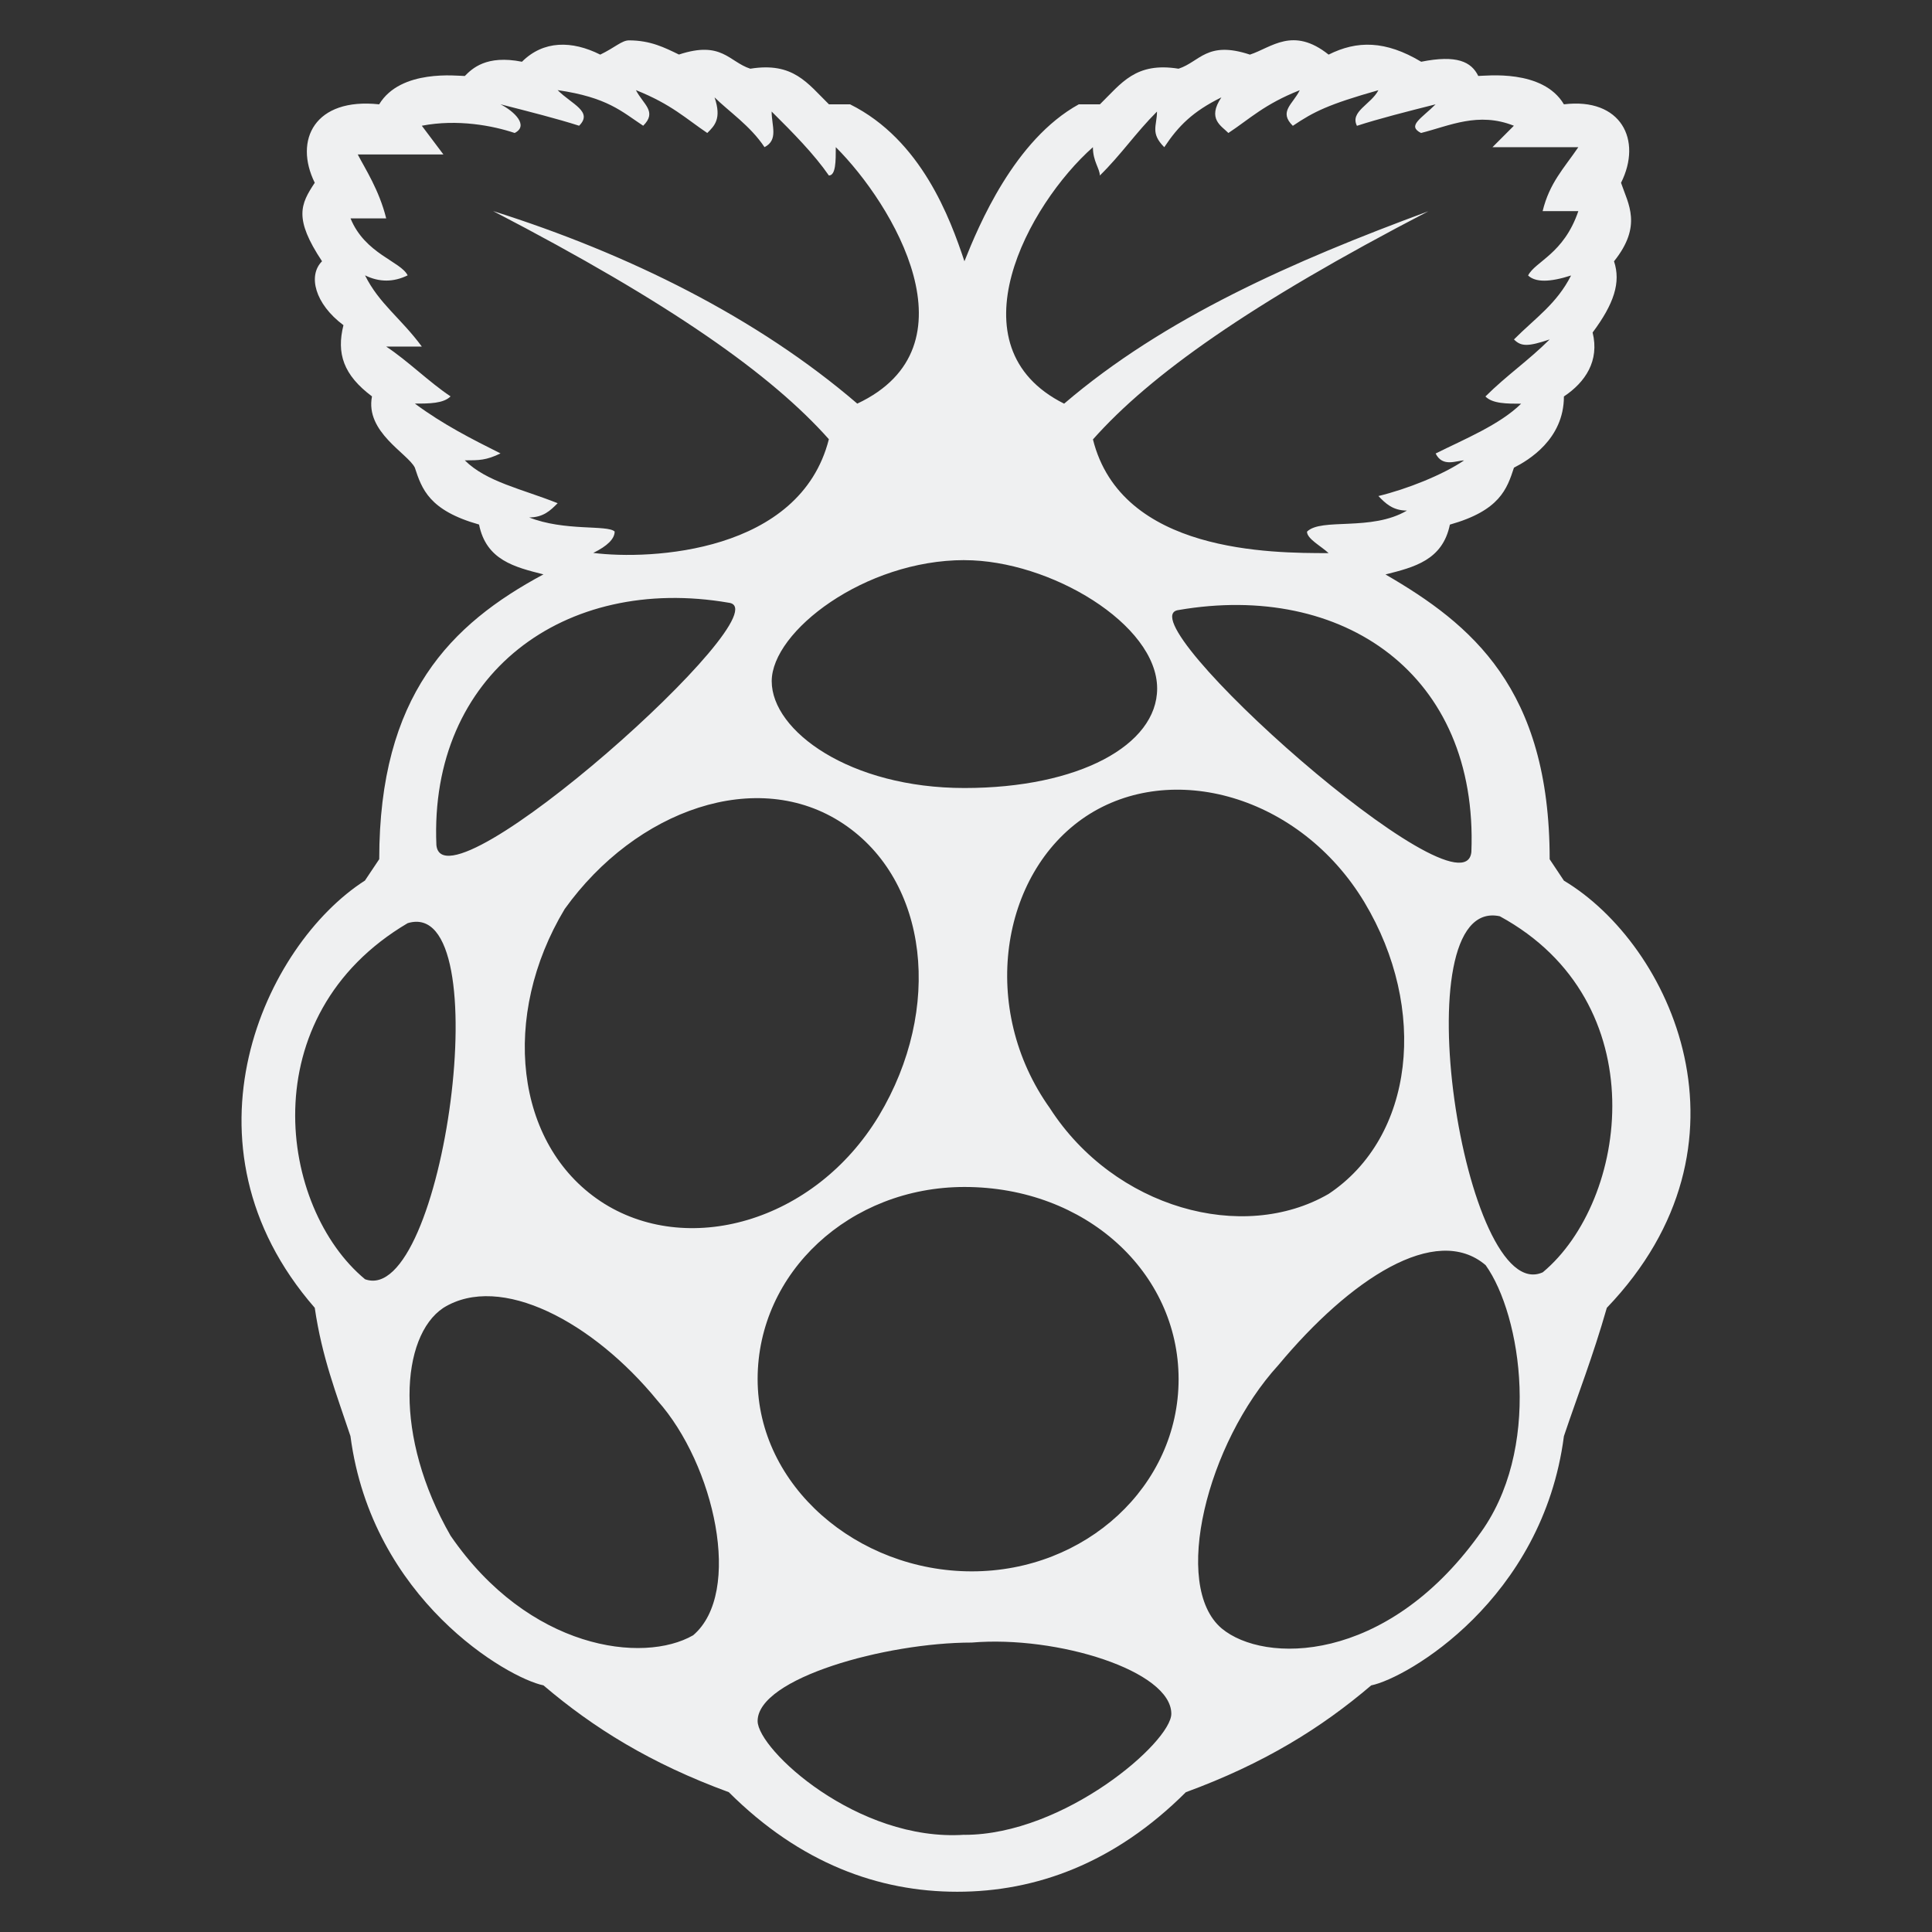 <?xml version="1.0" encoding="UTF-8" standalone="no"?>
<svg
   xmlns:dc="http://purl.org/dc/elements/1.1/"
   xmlns:cc="http://creativecommons.org/ns#"
   xmlns:rdf="http://www.w3.org/1999/02/22-rdf-syntax-ns#"
   xmlns:svg="http://www.w3.org/2000/svg"
   xmlns="http://www.w3.org/2000/svg"
   xmlns:sodipodi="http://sodipodi.sourceforge.net/DTD/sodipodi-0.dtd"
   xmlns:inkscape="http://www.inkscape.org/namespaces/inkscape"
   viewBox="0 0 48 48"
   version="1.1"
   id="svg5"
   sodipodi:docname="rp2040Device.svg"
   width="48"
   height="48"
   inkscape:version="1.0.1 (3bc2e813f5, 2020-09-07)">
  <rect x="0" y="0" width="48" height="48" fill="#333333" stroke="none"/>
  <defs
     id="defs9" />
  <sodipodi:namedview
     pagecolor="#ffffff"
     bordercolor="#666666"
     borderopacity="1"
     objecttolerance="10"
     gridtolerance="10"
     guidetolerance="10"
     inkscape:pageopacity="0"
     inkscape:pageshadow="2"
     inkscape:window-width="1842"
     inkscape:window-height="1052"
     id="namedview7"
     showgrid="false"
     inkscape:zoom="16.925218"
     inkscape:cx="23.8705"
     inkscape:cy="23.090012"
     inkscape:window-x="0"
     inkscape:window-y="0"
     inkscape:window-maximized="0"
     inkscape:current-layer="svg5" />
  <path
     d="M 38.854,21.878 38.501,21.348 c 0,-4.242 -1.945,-5.838 -4.079,-7.076 0.713,-0.18 1.419,-0.354 1.6,-1.238 1.24,-0.35 1.419,-0.885 1.592,-1.415 0.355,-0.18 1.241,-0.704 1.241,-1.769 0.532,-0.354 0.887,-0.885 0.713,-1.589 0.532,-0.713 0.706,-1.245 0.532,-1.769 0.708,-0.885 0.355,-1.417 0.174,-1.95 0.534,-1.065 0,-2.123 -1.419,-1.95 C 38.329,1.707 36.908,1.887 36.727,1.887 36.555,1.534 36.195,1.357 35.309,1.534 34.422,1.003 33.714,1.003 33.009,1.357 32.122,0.649 31.588,1.183 31.054,1.357 29.987,1.003 29.813,1.534 29.281,1.707 28.214,1.535 27.862,2.068 27.327,2.592 H 26.802 C 25.201,3.476 24.314,5.606 23.961,6.491 23.606,5.426 22.893,3.476 21.12,2.592 H 20.595 C 20.061,2.068 19.709,1.535 18.641,1.707 18.109,1.535 17.935,1.003 16.868,1.355 16.513,1.183 16.162,1.003 15.626,1.003 c -0.177,0 -0.351,0.18 -0.713,0.354 -0.706,-0.354 -1.412,-0.354 -1.945,0.177 -0.887,-0.177 -1.241,0.173 -1.42,0.354 -0.181,0 -1.592,-0.18 -2.128,0.704 C 7.82,2.42 7.295,3.476 7.82,4.541 7.467,5.072 7.295,5.426 8.001,6.491 7.646,6.843 7.82,7.547 8.533,8.079 c -0.177,0.704 0,1.238 0.709,1.769 -0.174,0.885 0.887,1.415 1.064,1.769 0.174,0.531 0.355,1.065 1.596,1.415 0.177,0.885 0.887,1.058 1.6,1.238 -2.307,1.238 -4.08,3.008 -4.08,7.076 l -0.355,0.531 c -2.486,1.592 -4.793,6.546 -1.247,10.615 0.181,1.238 0.534,2.123 0.887,3.188 0.534,4.062 3.908,6.011 4.795,6.192 1.24,1.056 2.66,1.941 4.605,2.654 C 19.881,46.296 21.835,47 23.782,47 c 1.952,0 3.907,-0.704 5.68,-2.473 1.945,-0.713 3.366,-1.598 4.605,-2.654 0.887,-0.18 4.261,-2.13 4.788,-6.192 0.358,-1.065 0.711,-1.95 1.066,-3.188 3.901,-4.071 1.592,-9.026 -1.068,-10.615 z m -2.298,-0.711 c -0.181,1.769 -8.695,-5.831 -7.274,-6.011 4.079,-0.704 7.448,1.589 7.274,6.011 z M 27.153,3.657 c 0,0.354 0.172,0.531 0.172,0.704 0.534,-0.524 0.887,-1.056 1.42,-1.589 0,0.354 -0.172,0.531 0.181,0.885 0.353,-0.531 0.706,-0.885 1.419,-1.238 -0.36,0.534 0,0.708 0.174,0.885 C 31.053,2.952 31.406,2.592 32.292,2.241 32.12,2.592 31.76,2.772 32.12,3.126 32.645,2.772 33.007,2.592 34.246,2.241 34.066,2.592 33.532,2.772 33.713,3.126 34.245,2.952 34.954,2.772 35.667,2.592 35.305,2.952 34.952,3.124 35.305,3.304 36.02,3.124 36.726,2.772 37.612,3.124 l -0.532,0.533 h 2.133 c -0.362,0.531 -0.715,0.885 -0.887,1.589 h 0.887 c -0.362,1.065 -1.068,1.245 -1.248,1.598 0.181,0.172 0.534,0.172 1.068,0 -0.355,0.704 -0.887,1.056 -1.419,1.589 0.177,0.18 0.351,0.18 0.887,0 -0.536,0.533 -1.06,0.885 -1.596,1.417 0.174,0.18 0.536,0.18 0.887,0.18 -0.532,0.524 -1.419,0.885 -2.124,1.237 0.172,0.352 0.525,0.172 0.706,0.172 -0.532,0.361 -1.419,0.713 -2.128,0.885 0.174,0.18 0.355,0.361 0.709,0.361 -0.887,0.524 -2.128,0.172 -2.483,0.524 0,0.18 0.355,0.361 0.536,0.533 -1.42,0 -5.148,0 -5.854,-2.825 1.419,-1.598 3.9,-3.367 8.333,-5.668 C 32.12,6.491 28.925,7.899 26.438,10.029 23.606,8.612 25.552,5.074 27.153,3.657 Z M 23.961,13.917 c 2.128,0 4.788,1.592 4.788,3.188 0,1.408 -1.947,2.473 -4.788,2.473 -2.841,0 -4.788,-1.415 -4.788,-2.654 0,-1.238 2.309,-3.008 4.788,-3.008 z M 13.14,12.856 c 0.362,0 0.534,-0.173 0.715,-0.354 -0.887,-0.354 -1.773,-0.531 -2.307,-1.065 0.355,0 0.532,0 0.887,-0.172 -0.706,-0.354 -1.419,-0.713 -2.128,-1.238 0.355,0 0.709,0 0.887,-0.179 -0.532,-0.354 -1.064,-0.885 -1.6,-1.238 H 10.48 C 9.955,7.899 9.421,7.549 9.069,6.841 c 0.353,0.173 0.706,0.173 1.059,0 C 9.955,6.491 9.069,6.31 8.709,5.426 H 9.595 C 9.421,4.722 9.069,4.187 8.888,3.837 H 11.016 L 10.48,3.124 c 0.887,-0.172 1.773,0 2.307,0.18 0.355,-0.18 0,-0.533 -0.353,-0.713 0.706,0.18 1.419,0.361 1.954,0.533 0.353,-0.352 -0.181,-0.531 -0.534,-0.885 1.24,0.18 1.592,0.533 2.126,0.885 0.355,-0.352 0,-0.531 -0.181,-0.885 0.887,0.354 1.248,0.713 1.773,1.065 0.181,-0.18 0.362,-0.354 0.181,-0.885 0.355,0.352 0.887,0.704 1.241,1.237 0.351,-0.18 0.177,-0.531 0.177,-0.885 0.536,0.531 1.06,1.065 1.422,1.589 0.172,0 0.172,-0.352 0.172,-0.704 1.42,1.415 3.547,4.954 0.534,6.372 -2.479,-2.13 -5.675,-3.719 -9.048,-4.784 4.433,2.302 6.921,4.071 8.342,5.668 -0.715,2.825 -4.433,3.006 -5.854,2.825 0.353,-0.172 0.532,-0.352 0.532,-0.531 -0.179,-0.173 -1.247,0 -2.133,-0.354 z m 4.967,2.119 c 1.42,0.18 -7.093,7.789 -7.265,6.02 -0.181,-4.251 3.185,-6.724 7.265,-6.02 z M 9.069,31.782 c -2.135,-1.769 -2.841,-6.544 1.059,-8.846 2.307,-0.704 0.887,9.559 -1.059,8.846 z m 8.152,8.846 c -1.24,0.713 -4.079,0.361 -6.026,-2.473 -1.42,-2.473 -1.241,-4.954 -0.181,-5.661 1.42,-0.885 3.728,0.354 5.32,2.303 1.42,1.589 2.128,4.775 0.887,5.831 z m -2.305,-10.786 c -2.128,-1.417 -2.481,-4.603 -0.887,-7.257 1.773,-2.473 4.793,-3.538 6.92,-2.121 2.126,1.415 2.479,4.603 0.887,7.257 -1.601,2.654 -4.788,3.538 -6.921,2.121 z m 9.046,15.742 c -2.66,0.18 -5.139,-2.121 -5.139,-2.825 0,-1.065 3.185,-1.95 5.32,-1.95 2.126,-0.18 4.958,0.704 4.958,1.769 0,0.704 -2.66,3.008 -5.139,3.008 z m 5.32,-11.319 c 0,2.654 -2.305,4.775 -5.139,4.775 -2.841,0 -5.32,-2.123 -5.32,-4.777 0,-2.654 2.298,-4.773 5.139,-4.773 3.015,0 5.32,2.121 5.32,4.775 z m -3.192,-6.724 c -1.773,-2.473 -1.241,-5.838 0.887,-7.257 2.124,-1.408 5.32,-0.524 6.92,2.13 1.592,2.654 1.24,5.831 -0.887,7.248 -2.135,1.238 -5.32,0.354 -6.921,-2.121 z m 10.64,10.615 c -2.309,3.184 -5.32,3.184 -6.38,2.3 -1.248,-1.061 -0.362,-4.6 1.412,-6.542 1.773,-2.13 3.908,-3.538 5.148,-2.482 0.887,1.238 1.419,4.603 -0.181,6.724 z m 1.6,-6.546 c -1.954,0.885 -3.547,-9.376 -1.068,-8.846 3.901,2.123 3.192,7.076 1.068,8.846 z"
     id="surface1"
     style="stroke-width:1.771;fill:#eff0f1;fill-opacity:1" />
</svg>
